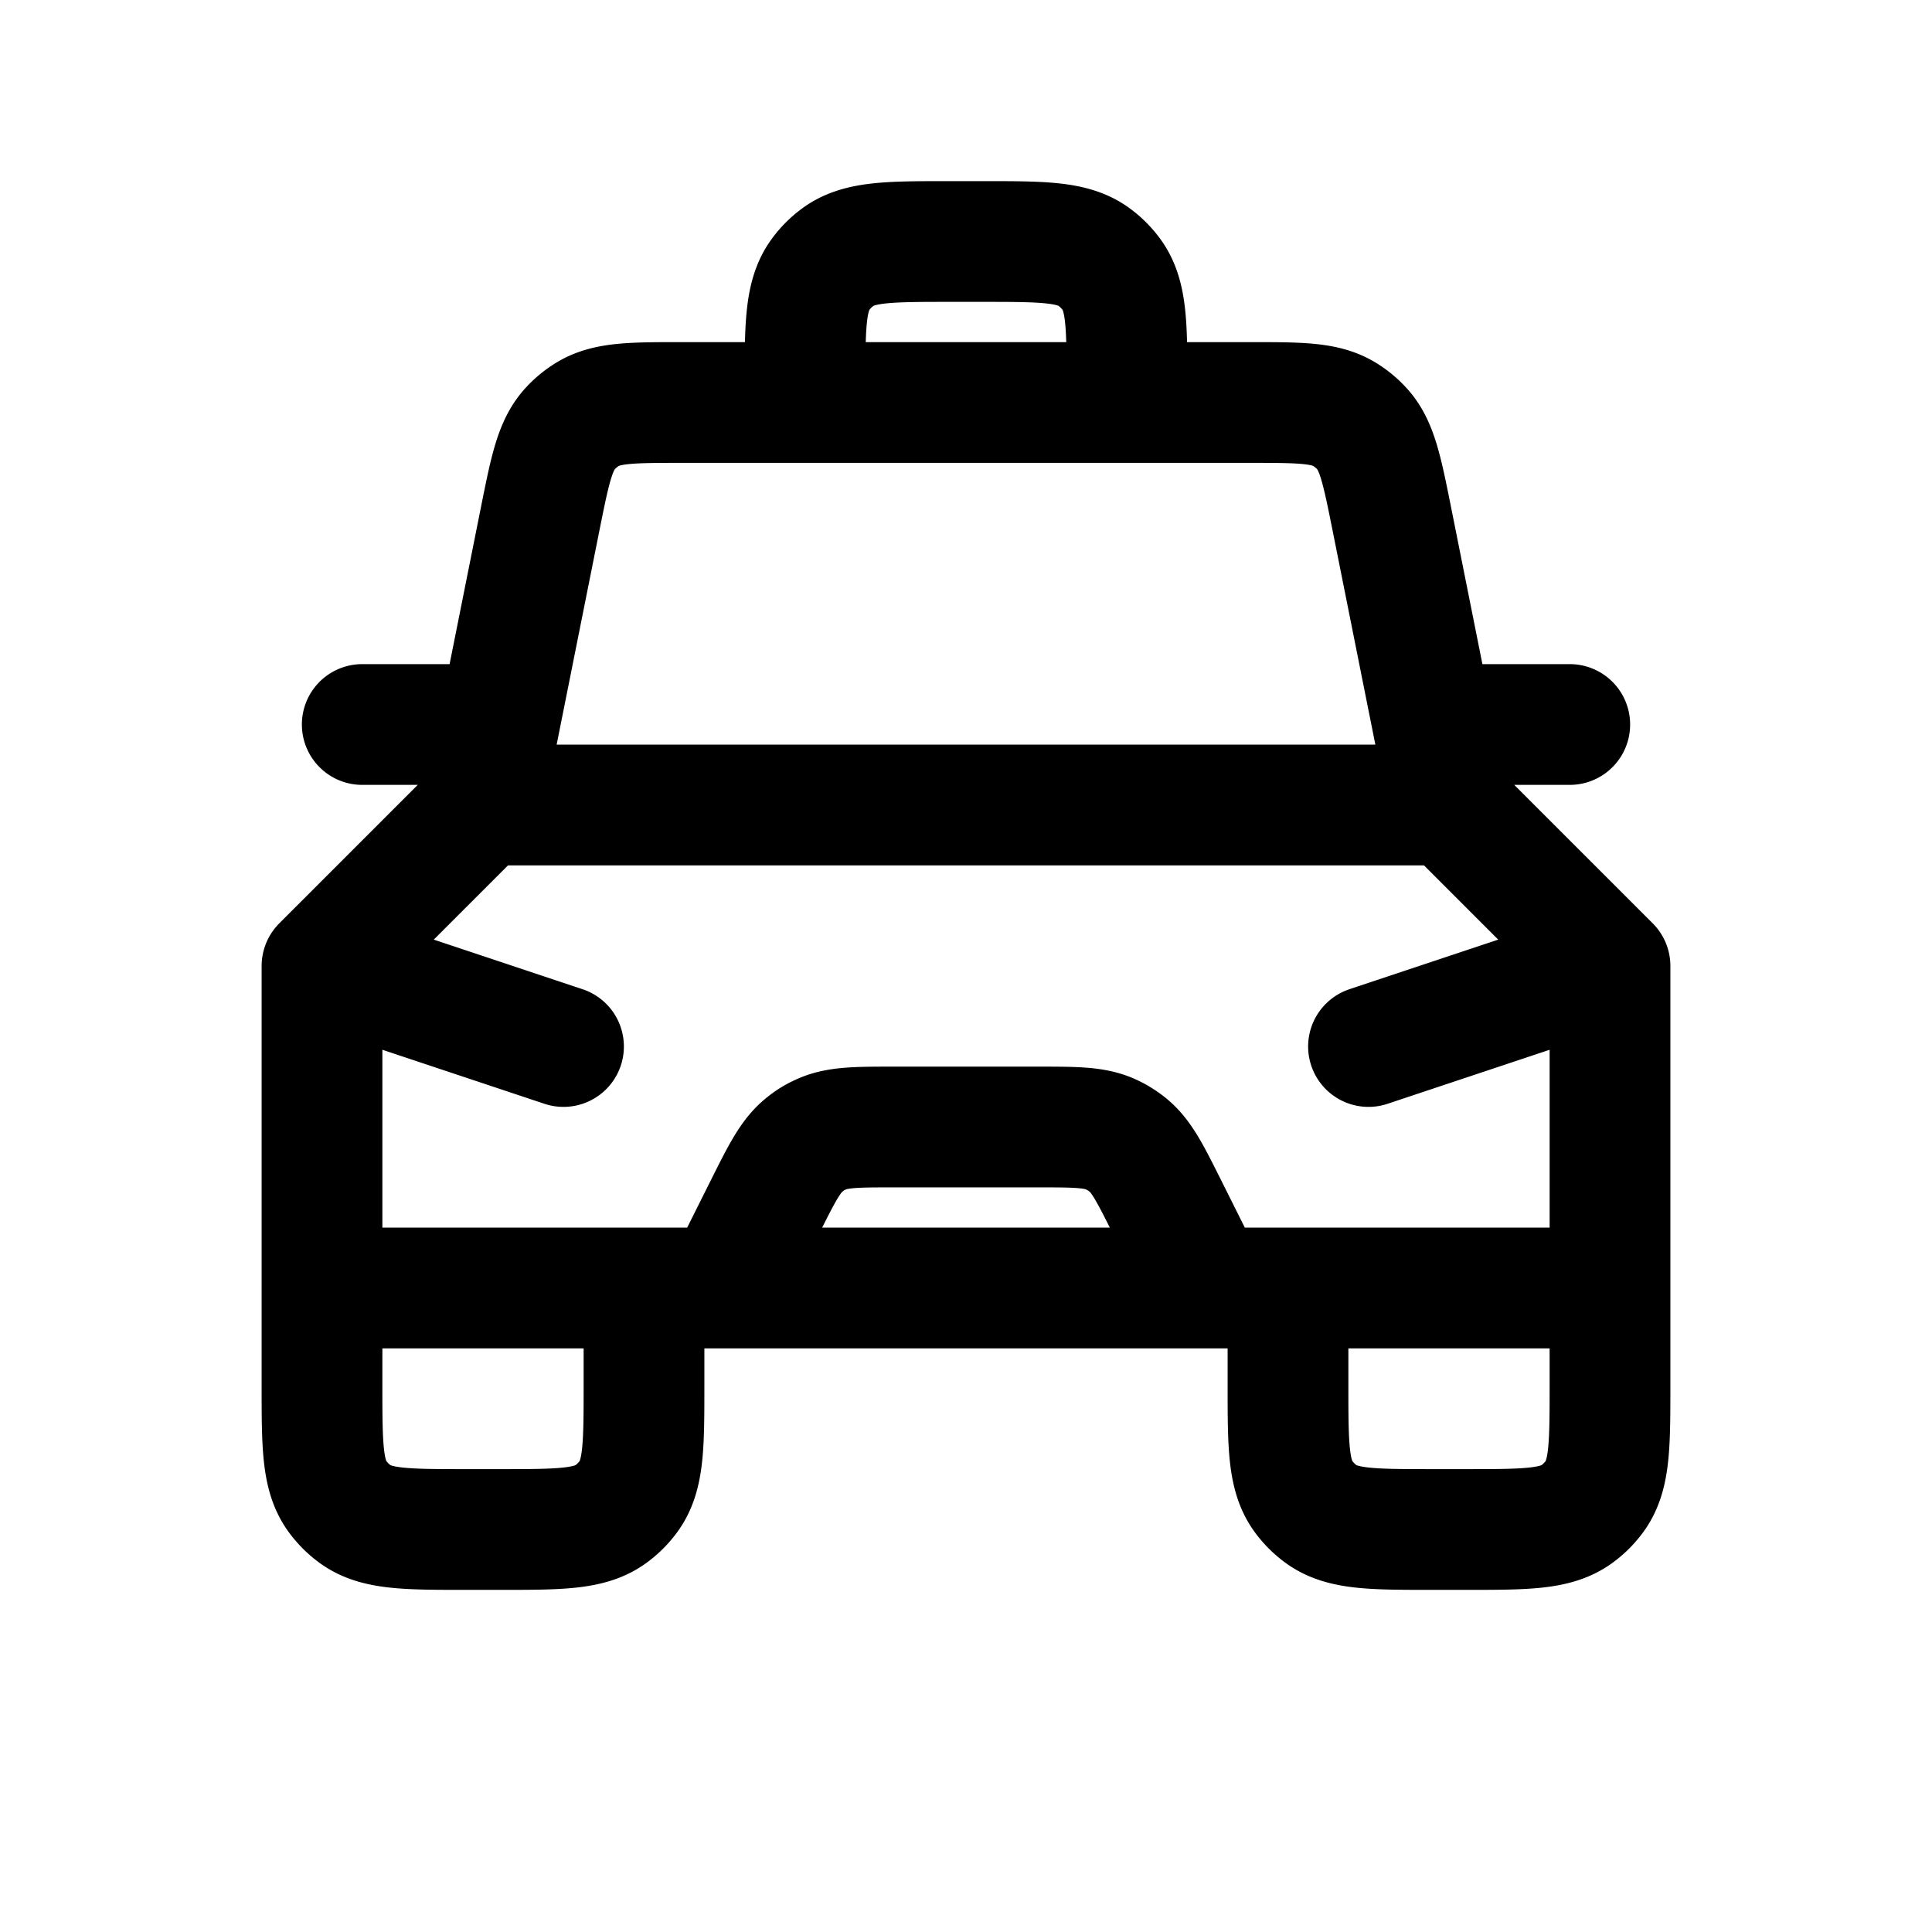 <svg id="taxi" xmlns="http://www.w3.org/2000/svg" fill="none" viewBox="0 0 24 24"><path stroke="currentColor" stroke-linecap="round" stroke-linejoin="round" stroke-width="1.5" d="M8 16v1.2c0 .75 0 1.125-.191 1.388a1 1 0 0 1-.221.221C7.325 19 6.95 19 6.2 19h-.4c-.75 0-1.125 0-1.388-.191a1 1 0 0 1-.221-.221C4 18.325 4 17.95 4 17.2V16m4 0H4m4 0h1m-5-4 2-2m-2 2v4m0-4 3 1m-1-3h12M6 10l.2-1M18 10l2 2m-2-2-.2-1m2.2 3v4m0-4-3 1m-1 3v1.2c0 .75 0 1.125.191 1.388a1 1 0 0 0 .221.221c.263.191.638.191 1.388.191h.4c.75 0 1.125 0 1.388-.191a1 1 0 0 0 .221-.221C20 18.325 20 17.95 20 17.2V16m-4 0h4m-4 0h-1m-6 0 .502-1.005c.215-.429.322-.644.5-.782q.086-.07.188-.116c.203-.097.443-.097.923-.097h1.774c.48 0 .72 0 .923.097q.1.047.188.116c.178.138.285.353.5.782L15 16m-6 0h6m2.8-7-.51-2.553c-.123-.613-.184-.92-.376-1.126a1 1 0 0 0-.212-.174C16.462 5 16.15 5 15.524 5H14m3.8 4h1.7M6.2 9l.51-2.553c.123-.613.184-.92.376-1.126a1 1 0 0 1 .212-.174C7.538 5 7.85 5 8.476 5H10M6.2 9H4.5M10 5v-.2c0-.75 0-1.125.191-1.388a1 1 0 0 1 .221-.221C10.675 3 11.05 3 11.8 3h.4c.75 0 1.125 0 1.388.191a1 1 0 0 1 .221.221C14 3.675 14 4.05 14 4.8V5m-4 0h4" /></svg>
